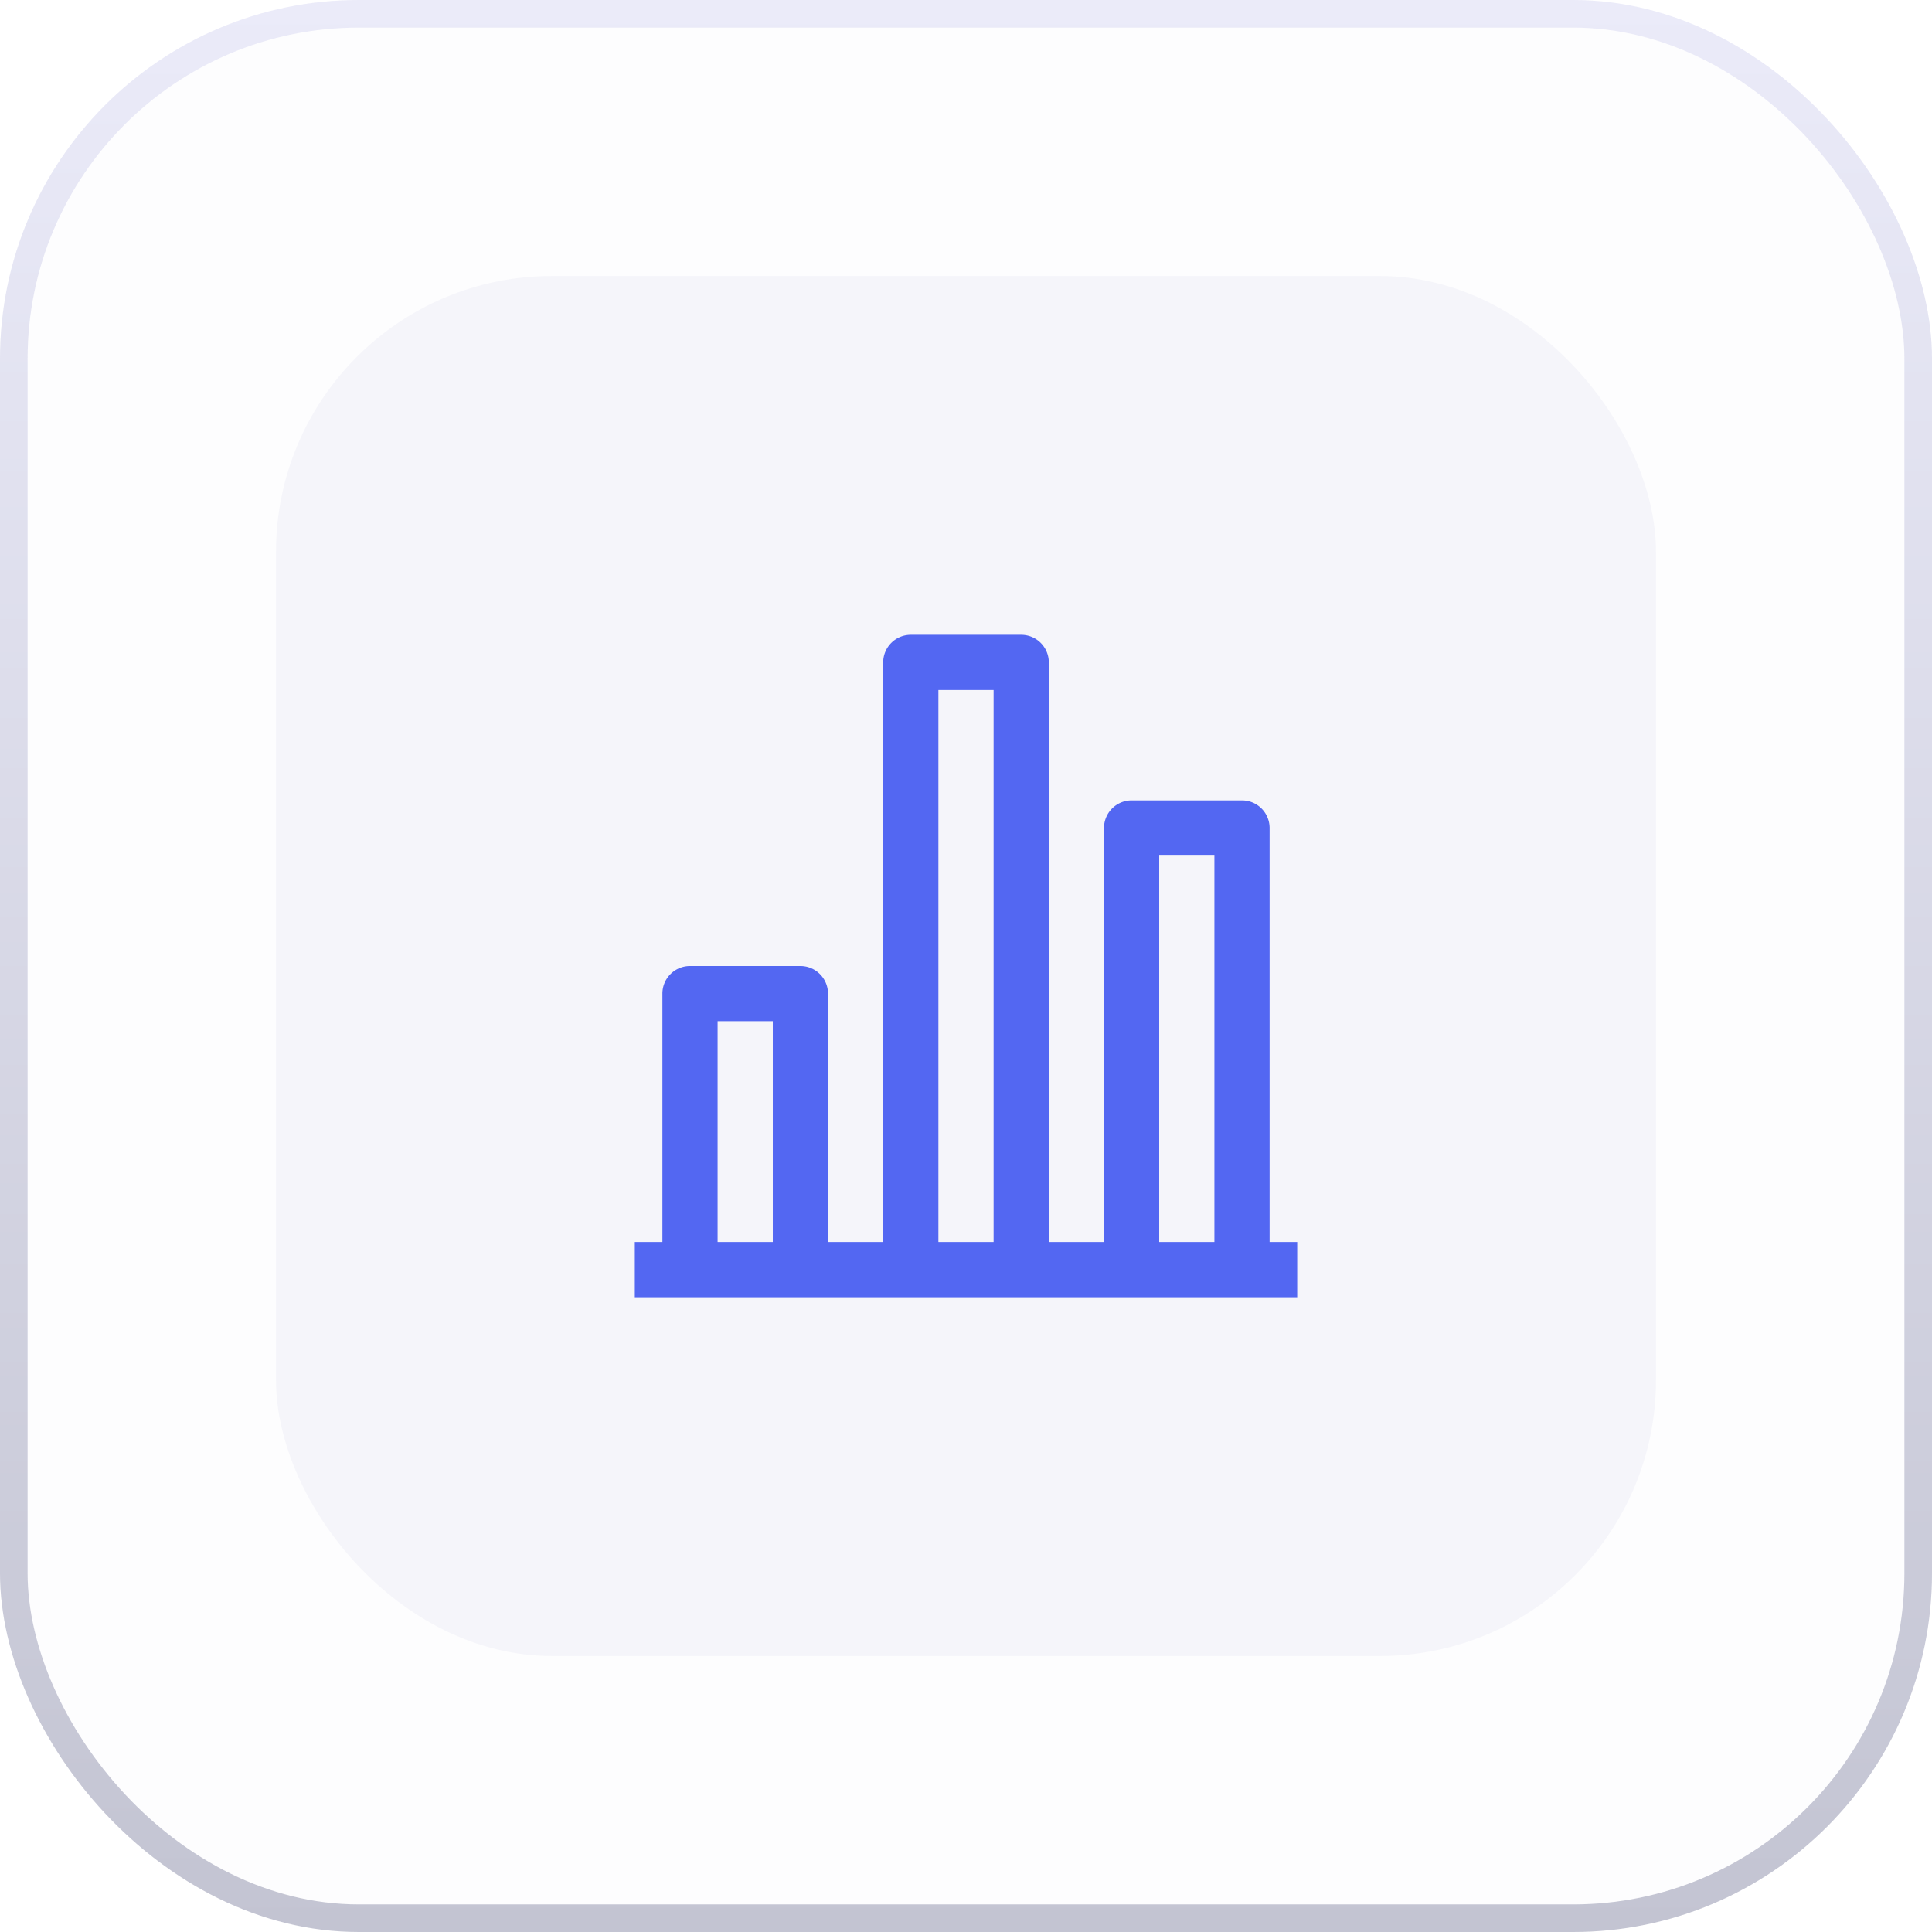 <svg width="70" height="70" viewBox="0 0 70 70" fill="none" xmlns="http://www.w3.org/2000/svg"><g filter="url(#a)"><rect width="70" height="70" rx="13" fill="#F5F5FA" fill-opacity=".2"/><rect x=".5" y=".5" width="69" height="69" rx="12.5" stroke="url(#b)"/></g><rect x="10" y="10" width="50" height="50" rx="10" fill="#F5F5FA"/><path fill-rule="evenodd" clip-rule="evenodd" d="M36 25h-2v20h2V25zm-4-1v21h-2v-9a1 1 0 0 0-1-1h-4a1 1 0 0 0-1 1v9h-1v2h24v-2h-1V30a1 1 0 0 0-1-1h-4a1 1 0 0 0-1 1v15h-2V24a1 1 0 0 0-1-1h-4a1 1 0 0 0-1 1zm10 21h2V31h-2v14zm-16 0v-8h2v8h-2z" fill="#5367F2"/><defs><filter id="a" x="-10" y="-10" width="90" height="90" filterUnits="userSpaceOnUse" color-interpolation-filters="sRGB"><feFlood flood-opacity="0" result="BackgroundImageFix"/><feGaussianBlur in="BackgroundImageFix" stdDeviation="5"/><feComposite in2="SourceAlpha" operator="in" result="effect1_backgroundBlur_76_745"/><feBlend in="SourceGraphic" in2="effect1_backgroundBlur_76_745" result="shape"/></filter><linearGradient id="b" x1="35" x2="35" y2="70" gradientUnits="userSpaceOnUse"><stop stop-color="#EBEBF9"/><stop offset="1" stop-color="#C3C4D2"/></linearGradient></defs></svg>